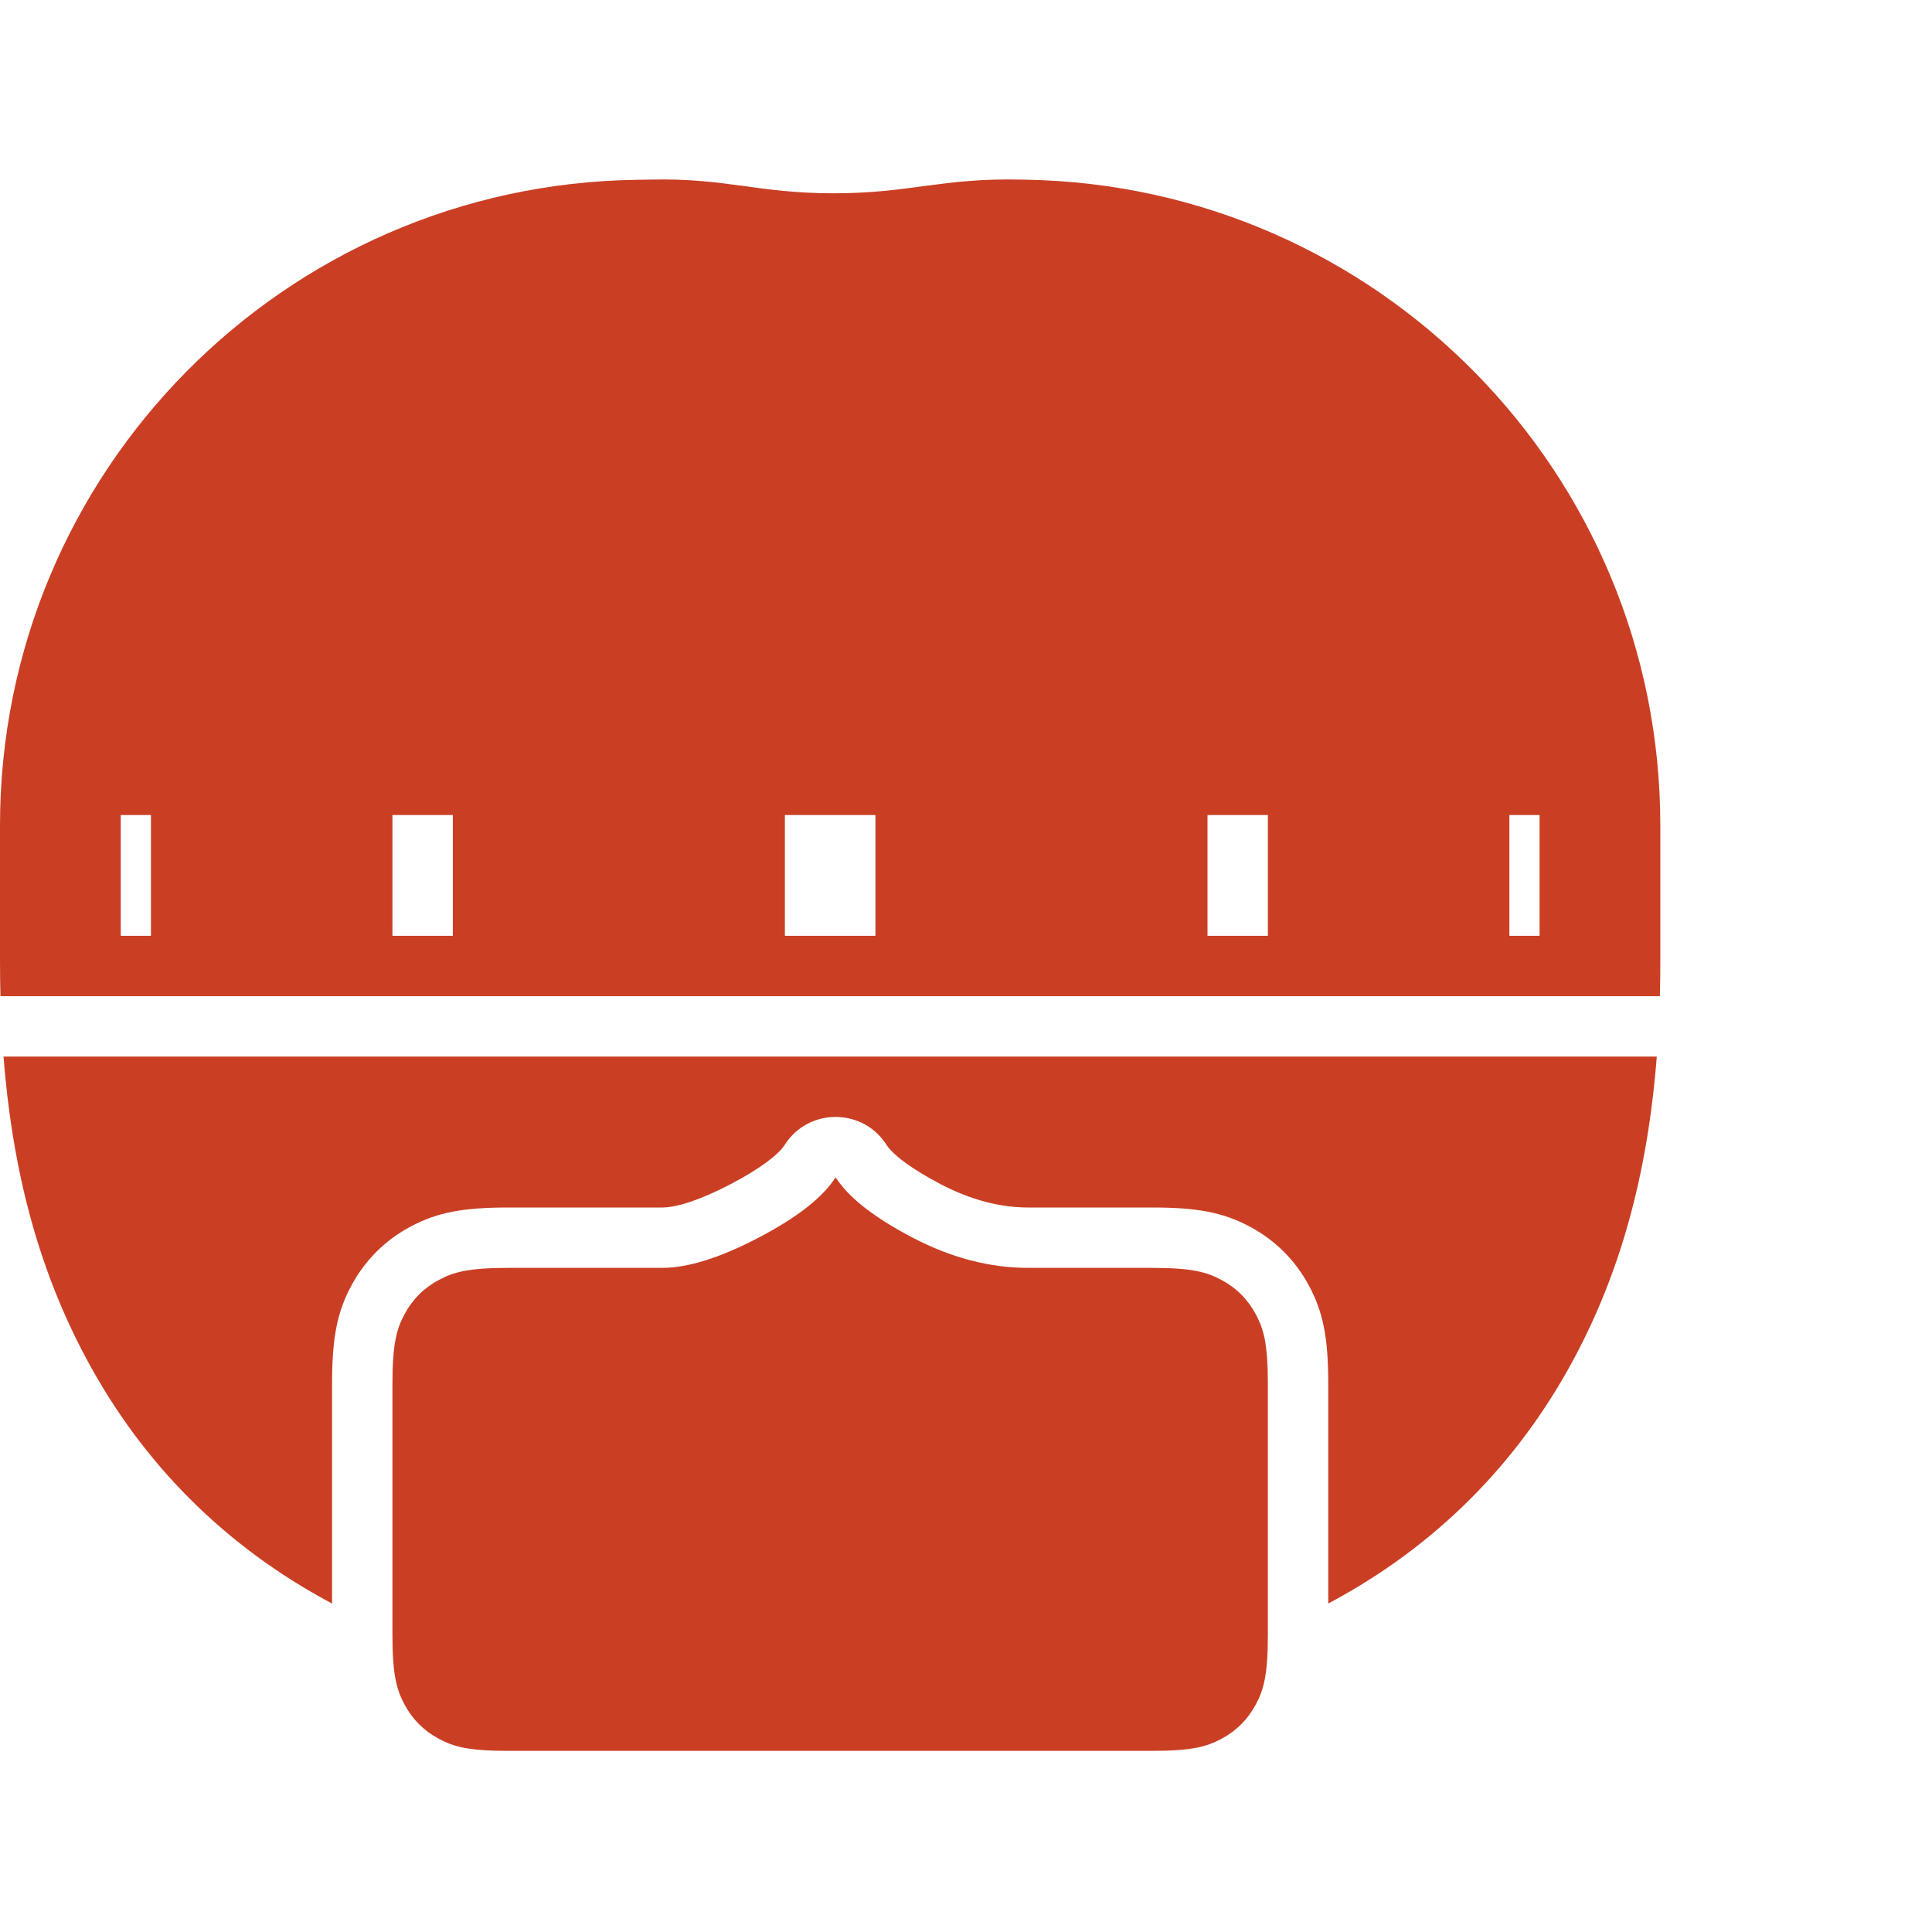 <?xml version="1.0" encoding="UTF-8"?>
<svg width="64px" height="64px" viewBox="0 0 64 64" version="1.1" xmlns="http://www.w3.org/2000/svg" xmlns:xlink="http://www.w3.org/1999/xlink">
    <!-- Generator: Sketch 62 (91390) - https://sketch.com -->
    <title>icon-timer</title>
    <desc>Created with Sketch.</desc>
    <g id="3.7" stroke="none" stroke-width="1" fill="none" fill-rule="evenodd">
        <g id="Icons/timer" fill="#CA3F24">
            <g id="Group-13" transform="translate(0, 3)">
                <path d="M27.681,36 C28.106,36.667 28.958,37.333 30.234,38 C31.511,38.667 32.788,39 34.064,39 L38.154,39 C39.491,39 39.976,39.139 40.465,39.401 C40.954,39.662 41.338,40.046 41.599,40.535 C41.861,41.024 42,41.509 42,42.846 L42,51.154 C42,52.491 41.861,52.976 41.599,53.465 C41.338,53.954 40.954,54.338 40.465,54.599 C39.976,54.861 39.491,55 38.154,55 L16.846,55 C15.509,55 15.024,54.861 14.535,54.599 C14.046,54.338 13.662,53.954 13.401,53.465 C13.139,52.976 13,52.491 13,51.154 L13,42.846 C13,41.509 13.139,41.024 13.401,40.535 C13.662,40.046 14.046,39.662 14.535,39.401 C15.024,39.139 15.509,39 16.846,39 L21.936,39 C22.787,39 23.851,38.667 25.127,38 C26.404,37.333 27.255,36.667 27.681,36 Z M54.883,32.001 C54.57,36.012 53.636,39.211 52.143,42.002 C50.279,45.488 47.544,48.223 44.058,50.088 L44,50.117 L44,42.846 C44,41.325 43.836,40.476 43.363,39.592 C42.915,38.754 42.246,38.085 41.408,37.637 C40.524,37.164 39.675,37 38.154,37 L34.064,37 C33.121,37 32.159,36.749 31.16,36.227 C30.242,35.748 29.663,35.313 29.42,35 L29.367,34.924 C28.609,33.738 26.913,33.694 26.086,34.792 L25.995,34.924 C25.793,35.241 25.197,35.708 24.202,36.227 C23.186,36.758 22.412,37 21.936,37 L16.846,37 C15.325,37 14.476,37.164 13.592,37.637 C12.754,38.085 12.085,38.754 11.637,39.592 C11.164,40.476 11,41.325 11,42.846 L11,50.118 C10.981,50.108 10.961,50.098 10.942,50.088 C7.456,48.223 4.721,45.488 2.857,42.002 C1.364,39.211 0.43,36.012 0.117,32.001 L54.883,32.001 Z M33.824,2.949 C33.873,2.95 33.925,2.951 33.982,2.952 C45.649,3.154 55,12.67 55,24.338 L55,28.848 C55,29.239 54.995,29.623 54.985,30 L0.015,30 C0.005,29.623 -5.91947585e-15,29.239 -5.9673424e-15,28.848 L-5.63582337e-15,24.343 C-7.25472763e-07,12.641 9.405,3.111 21.107,2.956 C21.282,2.954 21.429,2.952 21.549,2.949 C24.07,2.892 25.085,3.403 27.62,3.403 C30.155,3.403 31.169,2.892 33.824,2.949 Z M29,24 L26,24 L26,28 L29,28 L29,24 Z M42,24 L40,24 L40,28 L42,28 L42,24 Z M51,24 L50,24 L50,28 L51,28 L51,24 Z M15,24 L13,24 L13,28 L15,28 L15,24 Z M5,24 L4,24 L4,28 L5,28 L5,24 Z" id="Combined-Shape" fill-rule="nonzero"></path>
            </g>
        </g>
    </g>
</svg>